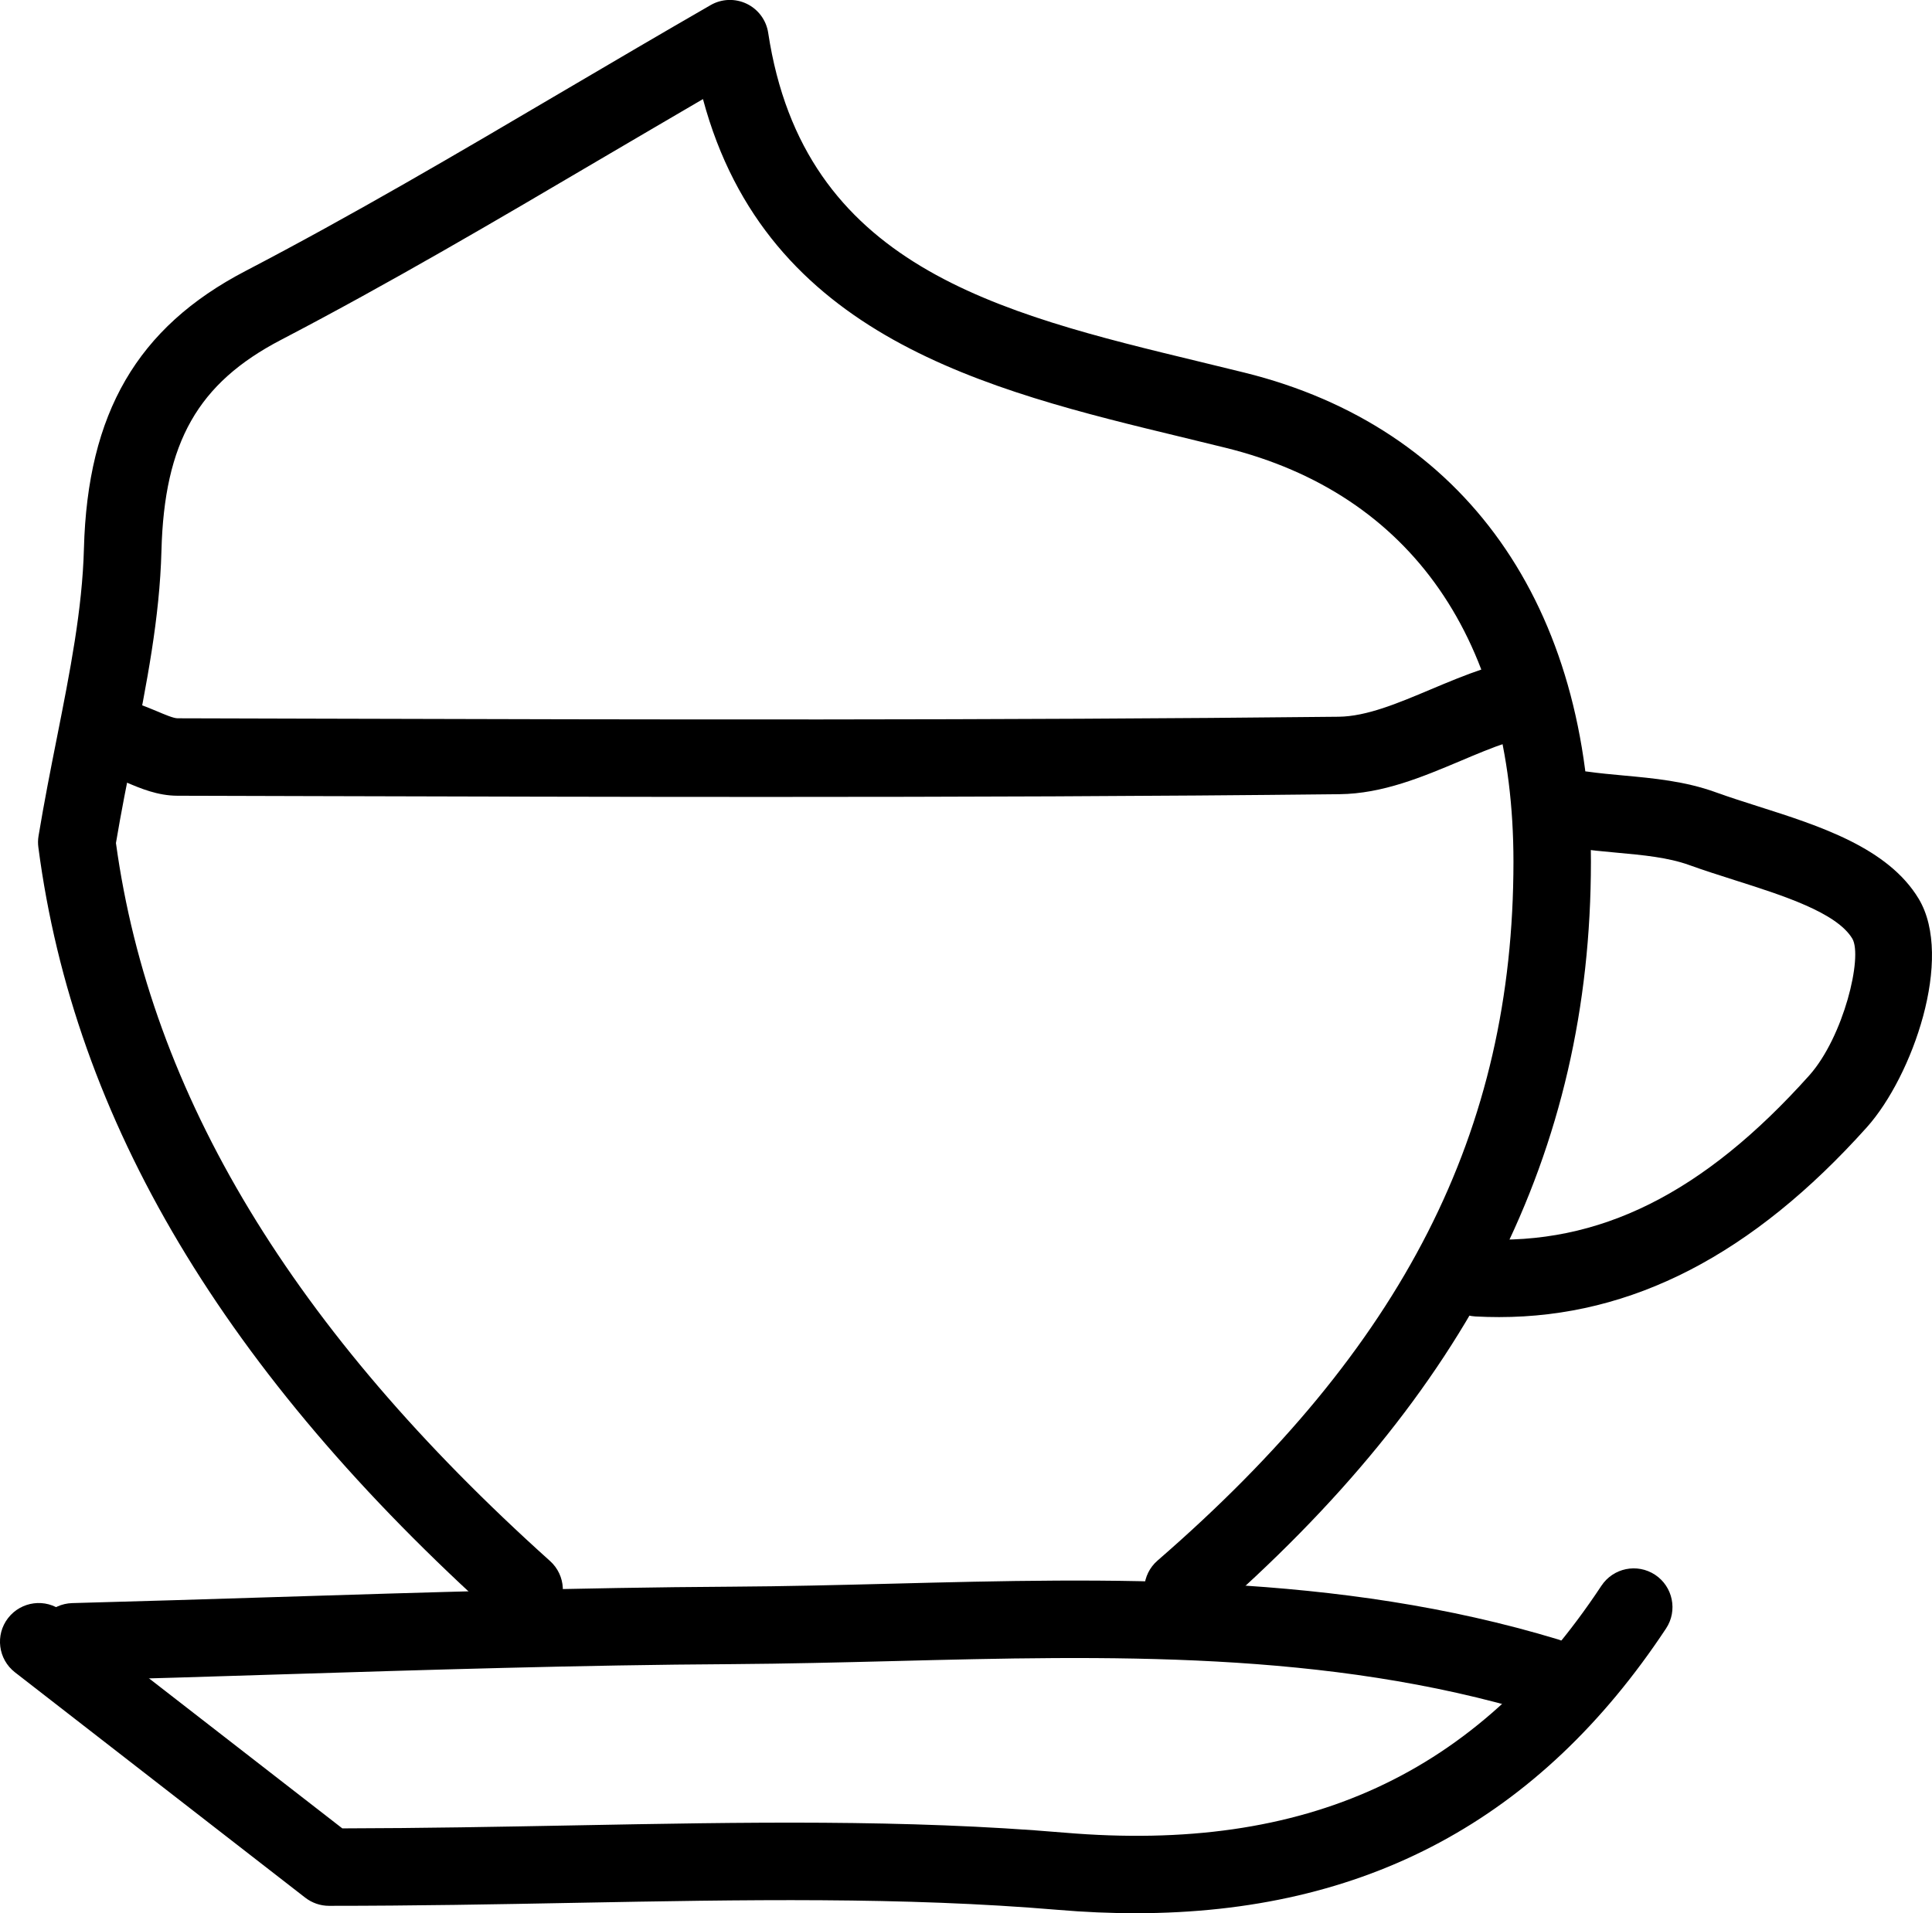 <?xml version="1.0" ?><!DOCTYPE svg  PUBLIC '-//W3C//DTD SVG 1.1//EN'  'http://www.w3.org/Graphics/SVG/1.1/DTD/svg11.dtd'><svg enable-background="new 0 0 37.408 37.053" height="37.053px" id="Layer_1" version="1.1" viewBox="0 0 37.408 37.053" width="37.408px" xml:space="preserve" xmlns="http://www.w3.org/2000/svg" xmlns:xlink="http://www.w3.org/1999/xlink"><g><g><path d="M14.838,15.434c-2.963,0-5.91-0.008-8.813-0.016l-2.591-0.007c-0.381-0.001-0.713-0.142-0.979-0.255    c-0.088-0.037-0.176-0.075-0.263-0.104c-0.394-0.131-0.605-0.556-0.474-0.949c0.131-0.393,0.556-0.603,0.948-0.474    c0.124,0.042,0.249,0.094,0.374,0.146c0.143,0.061,0.319,0.136,0.397,0.136l2.591,0.007c6.521,0.018,13.263,0.035,19.89-0.037    c0.543-0.006,1.145-0.26,1.781-0.528c0.337-0.142,0.675-0.283,1.012-0.396c0.397-0.134,0.818,0.082,0.949,0.475    s-0.082,0.817-0.475,0.948c-0.302,0.101-0.603,0.228-0.903,0.355c-0.743,0.313-1.511,0.637-2.348,0.646    C22.251,15.422,18.532,15.434,14.838,15.434z"/></g><g><path d="M21.988,37.053c-0.487,0-0.988-0.021-1.503-0.065c-3.004-0.254-6.083-0.197-9.349-0.136    c-1.53,0.029-3.112,0.058-4.766,0.058c-0.167,0-0.328-0.056-0.46-0.158L0.29,32.388c-0.327-0.254-0.387-0.725-0.133-1.052    c0.254-0.326,0.725-0.388,1.053-0.132l5.418,4.206c1.551-0.003,3.039-0.031,4.481-0.058c3.303-0.062,6.42-0.121,9.503,0.141    c4.677,0.396,7.977-1.124,10.395-4.782c0.229-0.345,0.692-0.441,1.04-0.212c0.345,0.229,0.44,0.694,0.212,1.039    C29.811,35.239,26.44,37.053,21.988,37.053z"/></g><g><path d="M22.904,31.539c-0.21,0-0.418-0.087-0.566-0.258c-0.271-0.313-0.238-0.787,0.075-1.058    c4.765-4.135,6.89-8.308,6.891-13.532c0-4.281-1.978-7.128-5.567-8.017l-0.84-0.205c-3.789-0.915-8.051-1.943-9.286-6.55    c-0.638,0.372-1.268,0.743-1.894,1.11C9.579,4.288,7.56,5.476,5.443,6.581C3.83,7.421,3.181,8.567,3.126,10.666    c-0.034,1.304-0.286,2.571-0.552,3.913c-0.112,0.565-0.228,1.146-0.329,1.748c0.67,4.879,3.421,9.429,8.404,13.904    c0.309,0.277,0.334,0.751,0.057,1.059c-0.276,0.309-0.75,0.332-1.059,0.057c-5.299-4.759-8.212-9.645-8.904-14.936    c-0.01-0.073-0.009-0.147,0.003-0.22c0.109-0.658,0.234-1.29,0.356-1.905c0.253-1.278,0.492-2.484,0.523-3.661    C1.695,7.999,2.658,6.341,4.75,5.25c2.082-1.086,4.086-2.265,6.206-3.514c0.921-0.542,1.852-1.089,2.803-1.637    c0.214-0.124,0.476-0.133,0.699-0.026s0.379,0.318,0.416,0.563c0.685,4.517,4.42,5.419,8.375,6.374l0.848,0.207    c4.263,1.055,6.707,4.508,6.707,9.473c-0.001,5.62-2.354,10.28-7.408,14.665C23.254,31.479,23.079,31.539,22.904,31.539z"/></g><g><path d="M29.026,25.508c-0.151,0-0.303-0.004-0.456-0.012c-0.413-0.022-0.73-0.376-0.708-0.79c0.021-0.414,0.371-0.727,0.79-0.708    c2.312,0.129,4.33-0.882,6.38-3.171c0.665-0.746,1.04-2.301,0.833-2.649c-0.304-0.506-1.349-0.837-2.27-1.13    c-0.306-0.097-0.605-0.193-0.886-0.294c-0.411-0.149-0.897-0.194-1.413-0.241c-0.261-0.024-0.521-0.048-0.777-0.085    c-0.41-0.059-0.694-0.438-0.636-0.849s0.436-0.697,0.849-0.636c0.231,0.033,0.467,0.054,0.702,0.076    c0.587,0.054,1.194,0.11,1.787,0.325c0.262,0.095,0.543,0.184,0.828,0.275c1.175,0.374,2.507,0.797,3.103,1.79    c0.684,1.146-0.124,3.435-1.002,4.419C33.935,24.3,31.6,25.508,29.026,25.508z"/></g><g><path d="M29.954,33.218c-0.071,0-0.145-0.01-0.218-0.032c-4.048-1.227-8.31-1.121-12.434-1.016    c-1.041,0.026-2.082,0.052-3.121,0.059c-2.939,0.017-5.932,0.111-8.825,0.201c-1.305,0.041-2.61,0.082-3.916,0.116    c-0.007,0-0.014,0-0.02,0c-0.405,0-0.739-0.323-0.75-0.73c-0.011-0.414,0.316-0.758,0.73-0.769    c1.303-0.035,2.605-0.075,3.908-0.116c2.903-0.091,5.905-0.185,8.863-0.202c1.029-0.006,2.061-0.032,3.093-0.058    c4.236-0.109,8.624-0.217,12.906,1.08c0.396,0.12,0.62,0.539,0.5,0.935C30.574,33.009,30.276,33.218,29.954,33.218z"/></g></g></svg>
